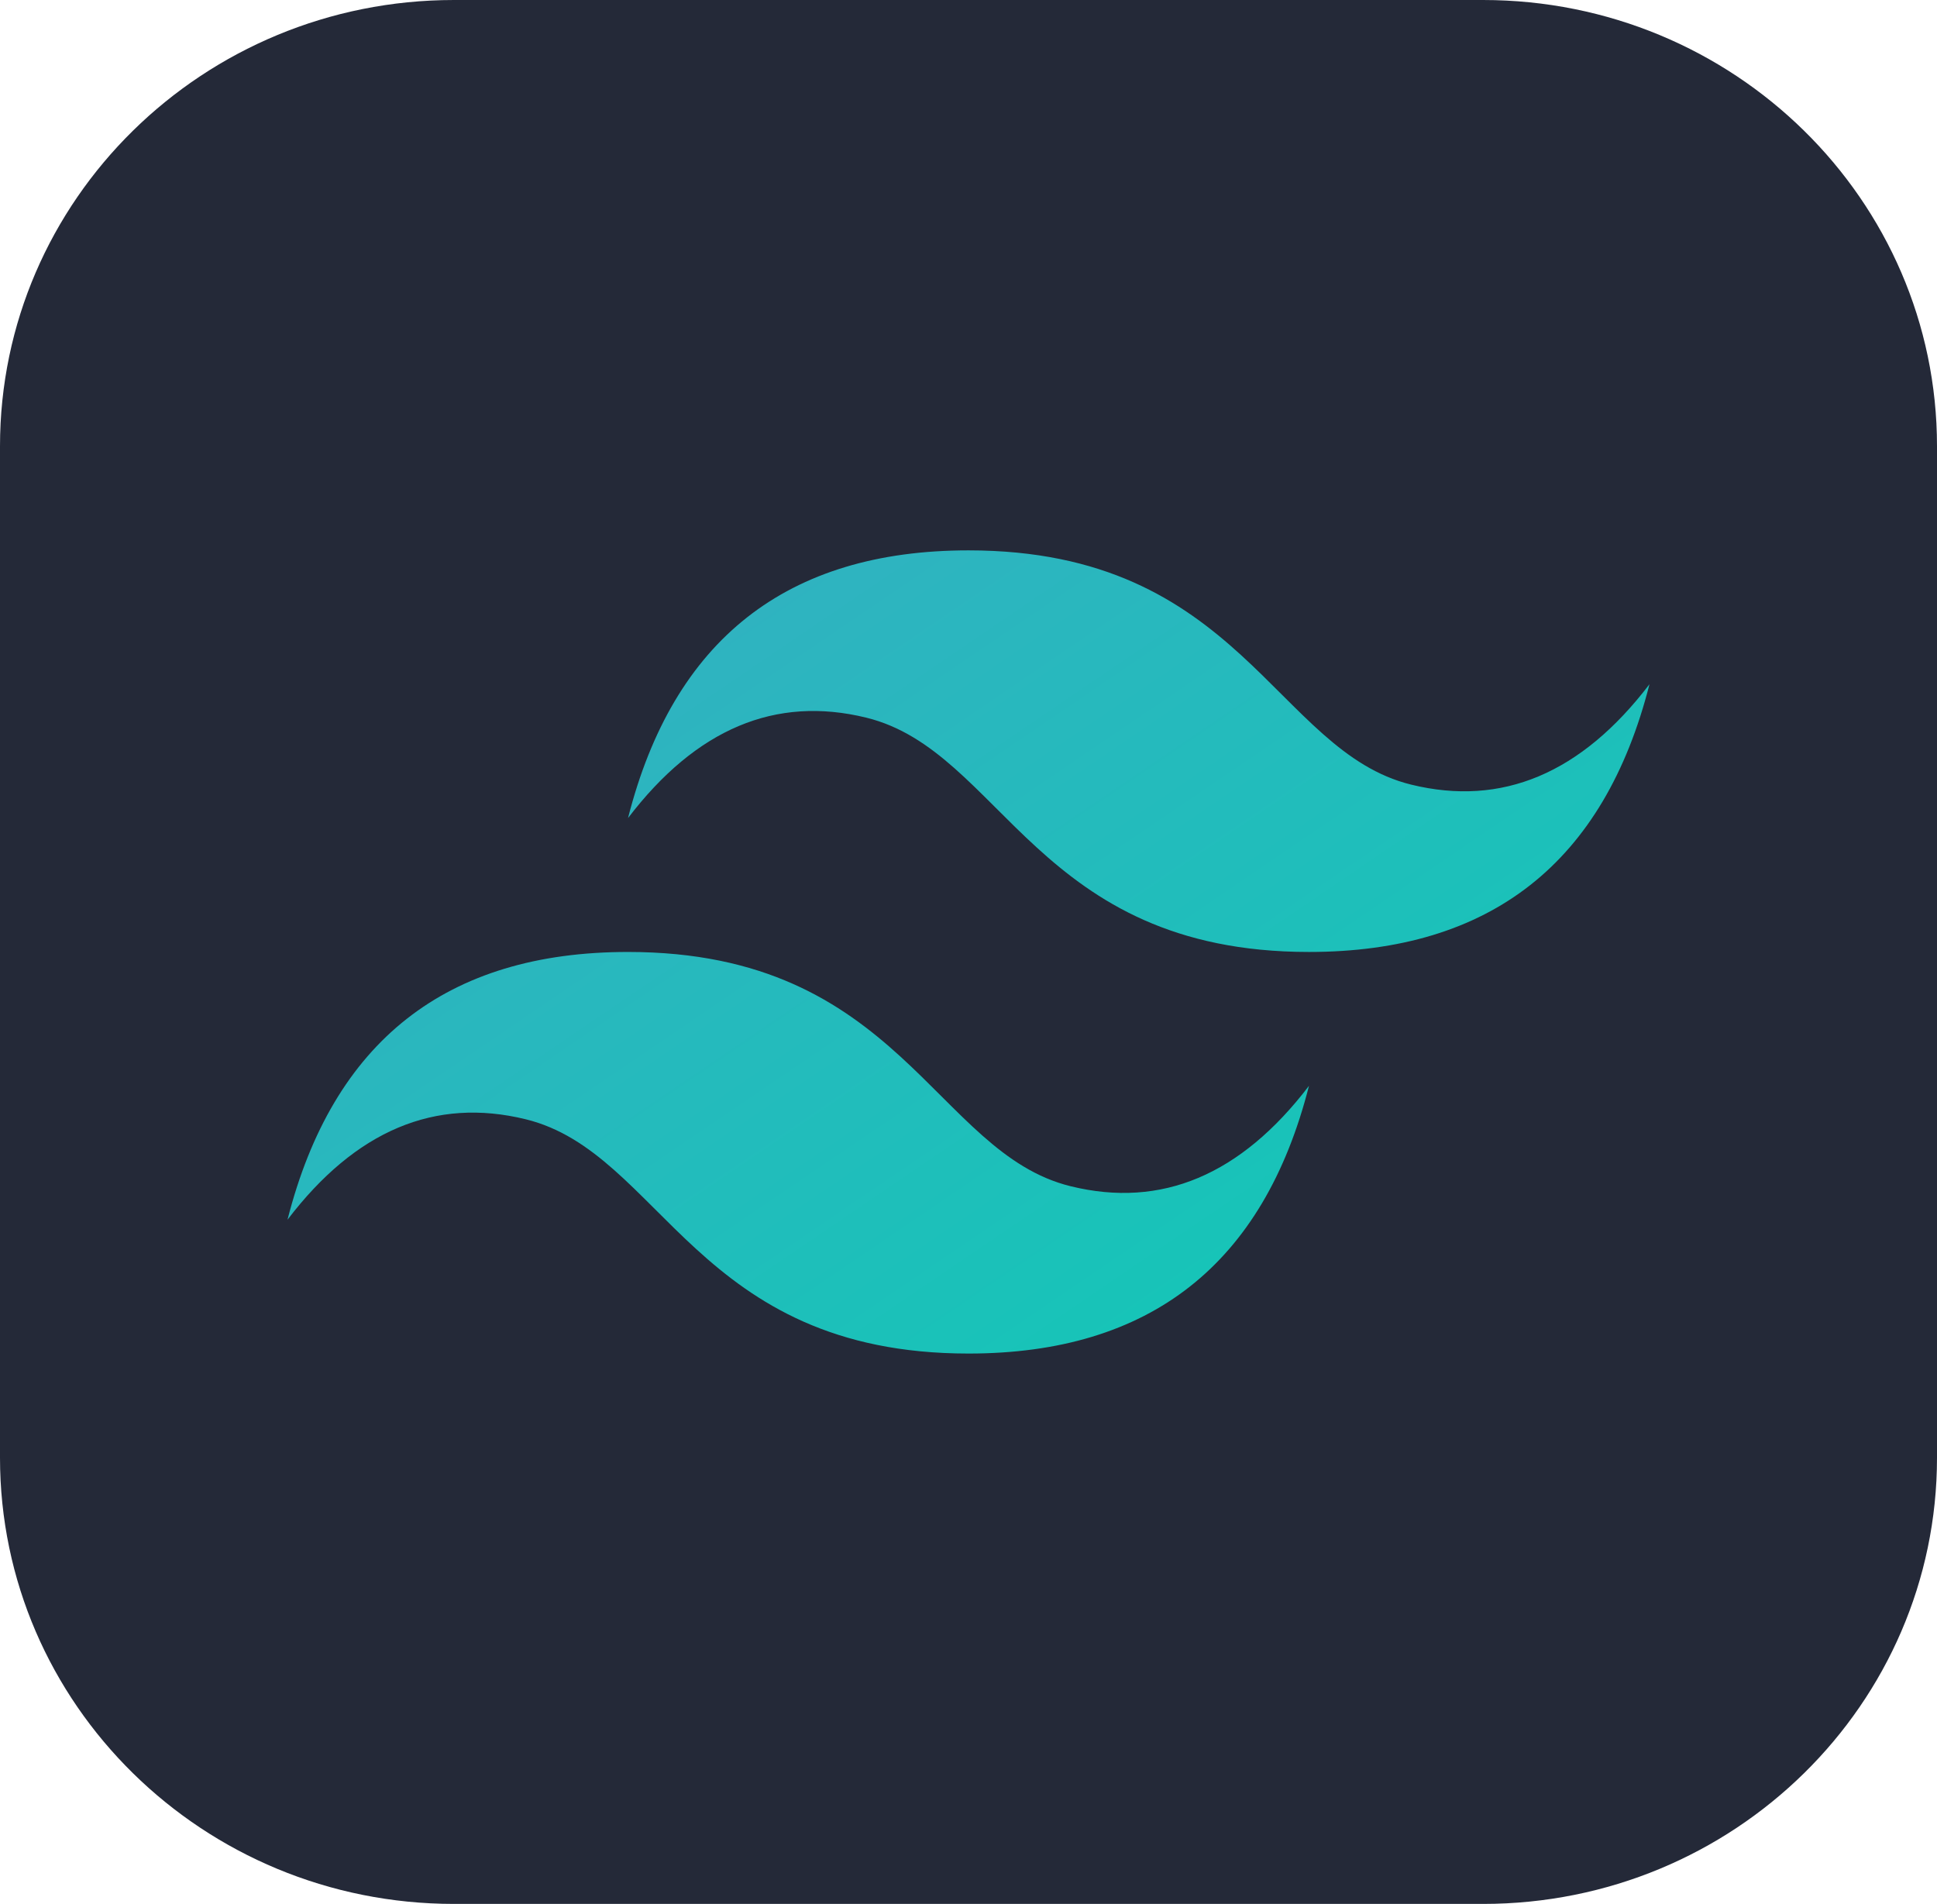 <svg width="58" height="57" viewBox="0 0 58 57" fill="none" xmlns="http://www.w3.org/2000/svg">
<g clip-path="url(#clip0_3_109)">
<path d="M44.406 0H13.594C6.086 0 0 5.981 0 13.359V43.641C0 51.019 6.086 57 13.594 57H44.406C51.914 57 58 51.019 58 43.641V13.359C58 5.981 51.914 0 44.406 0Z" fill="#242938"/>
<path fill-rule="evenodd" clip-rule="evenodd" d="M18.805 24.492C20.164 19.148 23.563 16.477 29 16.477C37.156 16.477 38.176 22.488 42.254 23.49C44.973 24.158 47.352 23.157 49.391 20.484C48.032 25.828 44.633 28.5 39.195 28.5C31.039 28.5 30.02 22.488 25.941 21.486C23.222 20.818 20.844 21.82 18.805 24.492ZM8.609 36.516C9.969 31.172 13.367 28.5 18.805 28.5C26.961 28.5 27.98 34.512 32.059 35.514C34.778 36.182 37.156 35.18 39.195 32.508C37.836 37.851 34.437 40.523 29 40.523C20.844 40.523 19.824 34.512 15.746 33.51C13.027 32.842 10.648 33.843 8.609 36.516Z" fill="url(#paint0_linear_3_109)"/>
</g>
<defs>
<linearGradient id="paint0_linear_3_109" x1="19.598" y1="16.477" x2="36.635" y2="41.58" gradientUnits="userSpaceOnUse">
<stop stop-color="#32B1C1"/>
<stop offset="1" stop-color="#14C6B7"/>
</linearGradient>
<clipPath id="clip0_3_109">
<rect width="58" height="57" fill="white"/>
</clipPath>
</defs>
</svg>
